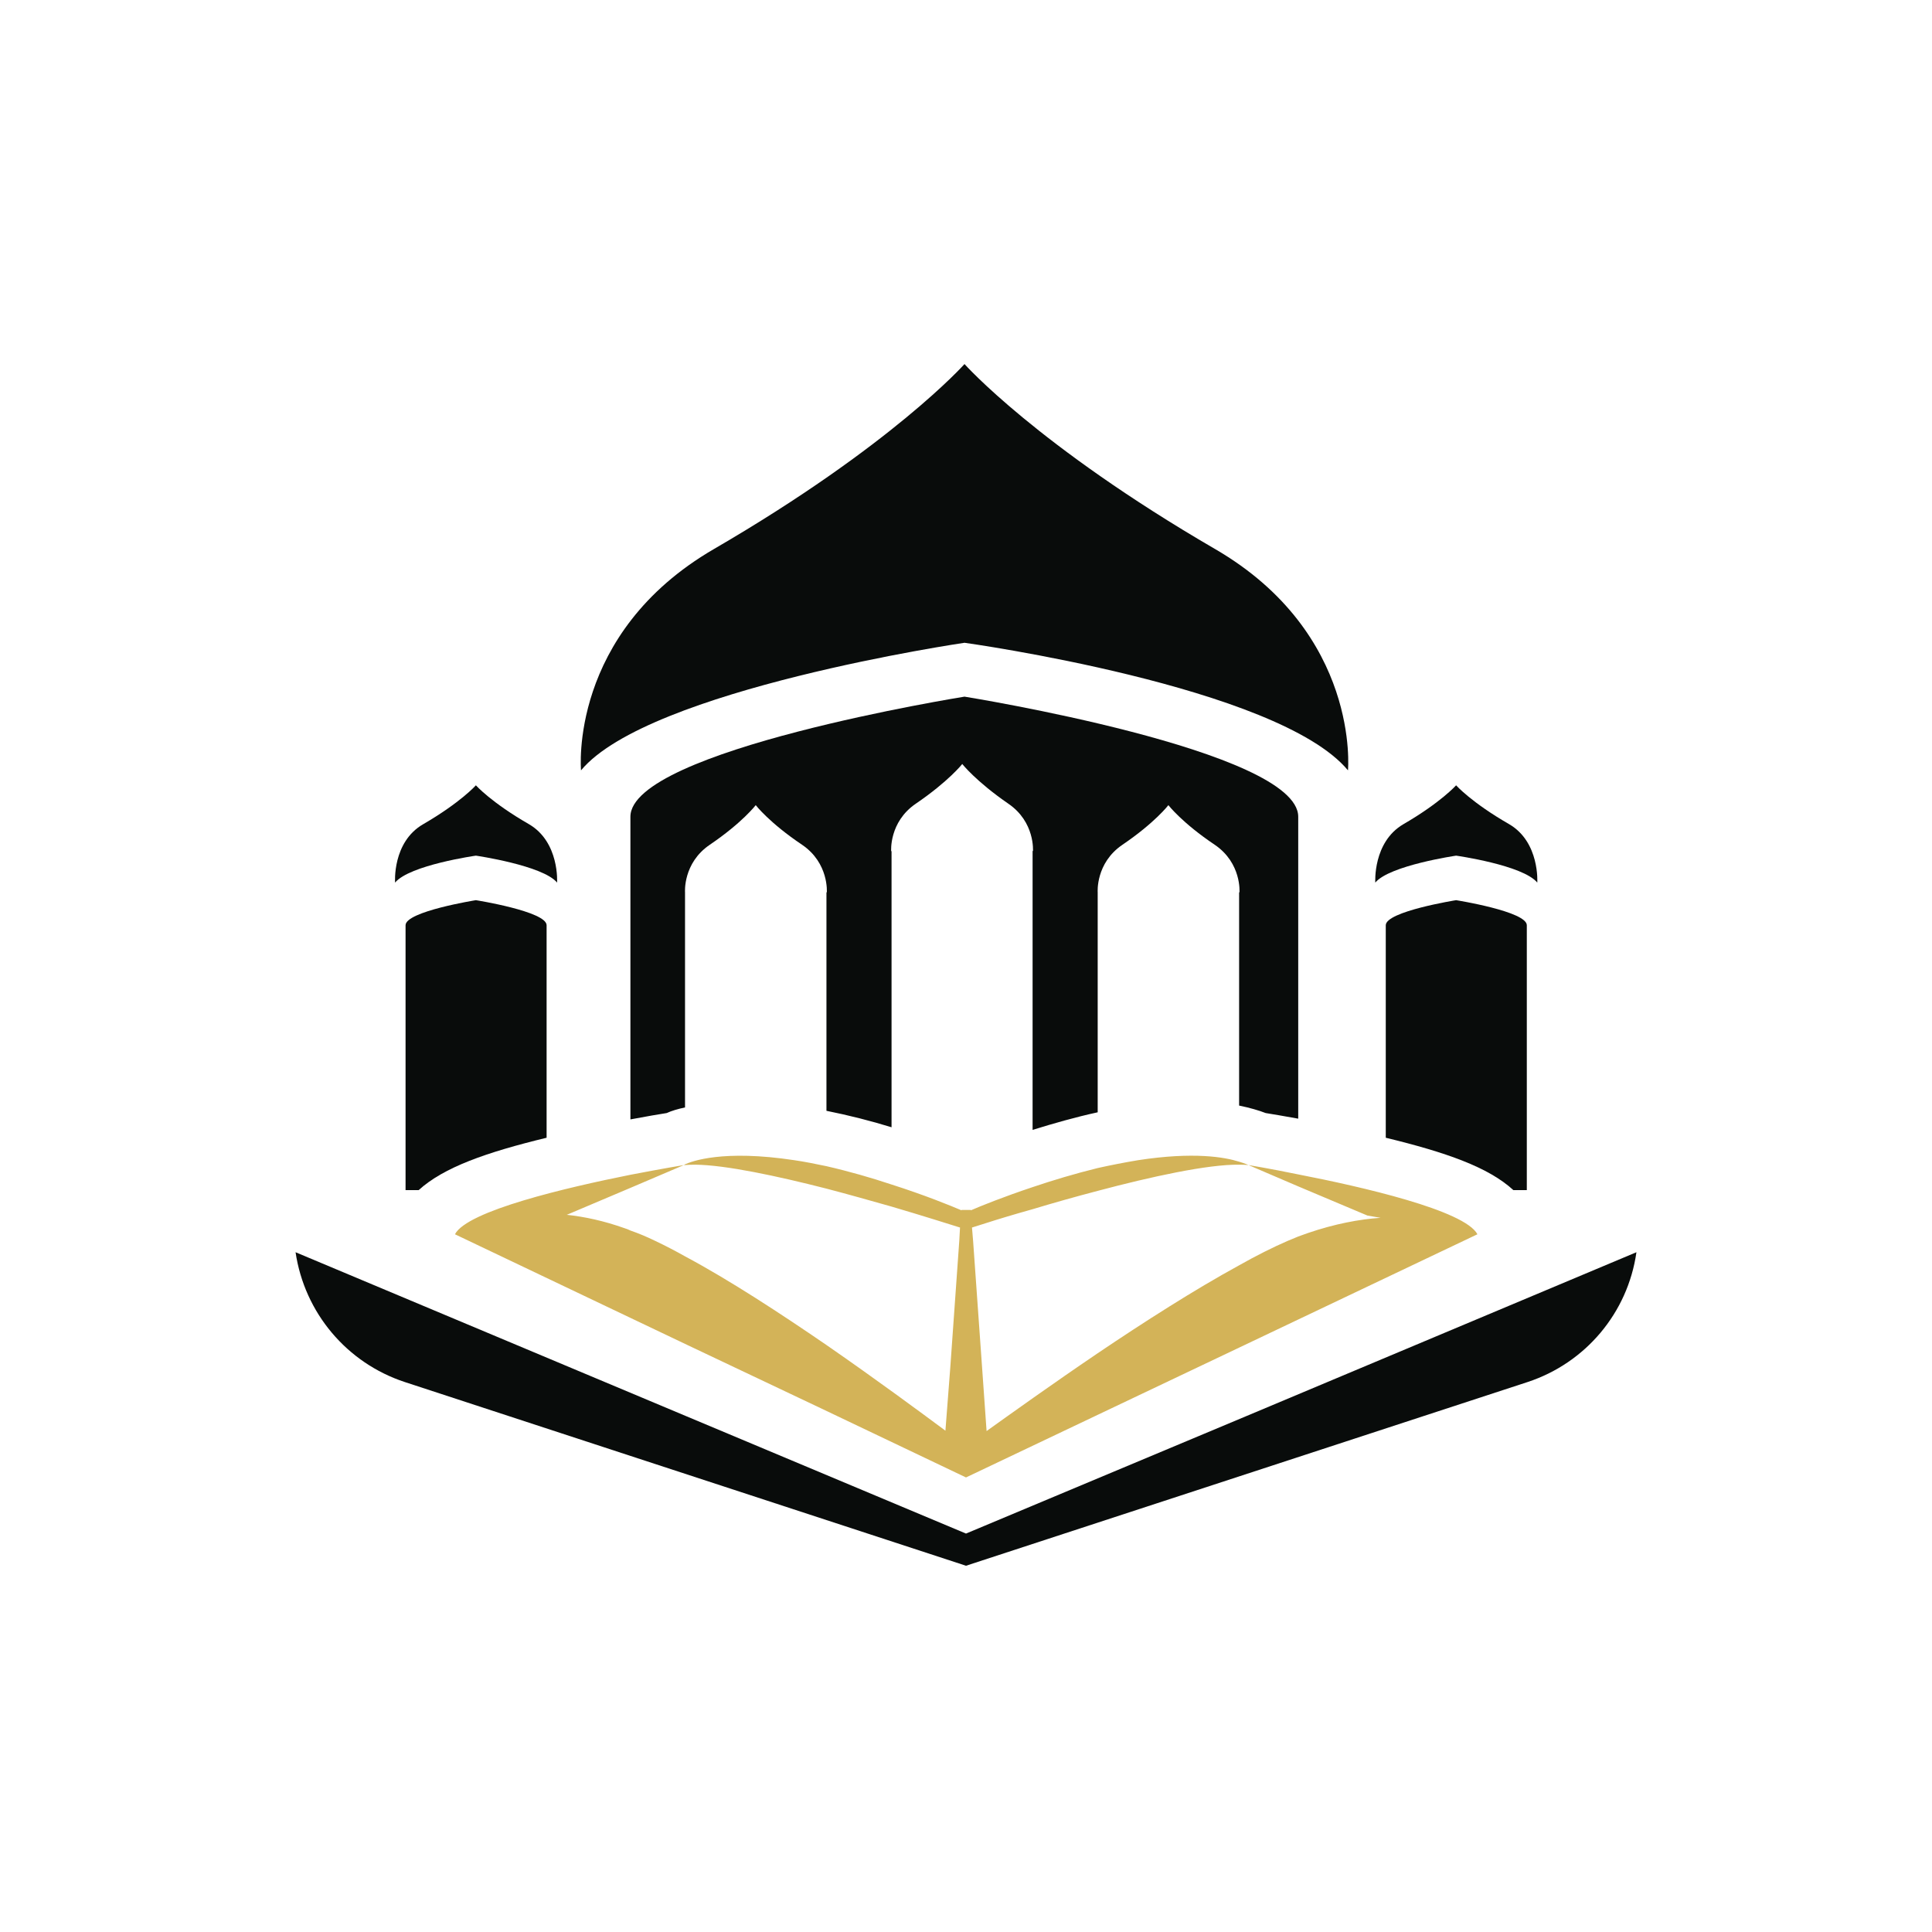 <svg width="536" height="536" viewBox="0 0 536 536" fill="none" xmlns="http://www.w3.org/2000/svg">
<g filter="url(#filter0_d_715_21)">
<rect x="12" y="2" width="512" height="512" rx="256" fill="#fff"/>
<path fill-rule="evenodd" clip-rule="evenodd" d="M360.17 315.819C352.074 314.159 346.365 313.224 346.365 313.224L360.17 319.141L379.372 327.237L383.005 327.859C377.088 328.275 370.342 329.52 362.765 332.115C361.934 332.392 361.069 332.703 360.17 333.049C359.201 333.464 358.198 333.88 357.16 334.295C353.112 336.059 348.545 338.343 343.77 341.041C331.419 347.788 317.302 356.818 304.536 365.433C291.665 374.152 280.248 382.352 273.709 387.022L272.463 369.377L269.972 334.295L269.661 330.558C270.595 330.247 271.944 329.832 273.605 329.313C276.823 328.275 281.286 326.925 286.476 325.472C291.977 323.811 298.204 322.047 304.536 320.386C319.378 316.442 335.051 313.017 343.77 313.121C344.739 313.121 345.604 313.155 346.365 313.224C346.365 313.224 345.535 312.809 343.77 312.29C339.826 311.045 331.211 309.488 315.746 311.875C312.009 312.498 308.272 313.224 304.536 314.055C298.204 315.612 291.977 317.48 286.476 319.348C278.38 322.047 271.944 324.642 269.349 325.784V325.68H268H266.755V325.784C263.848 324.538 256.479 321.528 247.345 318.622C241.74 316.753 235.616 314.989 229.285 313.536C226.275 312.913 223.265 312.29 220.358 311.875C200.533 308.865 191.919 312.186 190.05 313.017C189.843 313.155 189.739 313.224 189.739 313.224C189.877 313.224 189.981 313.224 190.05 313.224C190.95 313.155 191.918 313.121 192.956 313.121C201.364 313.224 215.48 316.234 229.285 319.763C235.616 321.424 241.844 323.189 247.345 324.746C256.167 327.34 263.329 329.624 266.339 330.558L266.132 334.295L263.641 369.377L262.291 386.919C255.441 381.833 243.089 372.699 229.285 363.15C216.414 354.327 202.298 345.089 190.05 338.55C187.213 336.959 184.48 335.54 181.85 334.295C179.429 333.118 177.111 332.15 174.896 331.388C174.343 331.112 173.824 330.904 173.339 330.766C167.527 328.69 162.129 327.548 157.251 327.029L174.896 319.556L189.739 313.224C189.739 313.224 183.511 314.262 174.896 315.923C157.251 319.452 129.642 325.887 126.217 332.426L190.05 362.838L227.935 380.795L268 399.893L308.169 380.795L343.77 363.876L409.887 332.426C406.358 325.784 377.815 319.244 360.17 315.819Z" fill="#D3B358"/>
<path d="M267.585 168.327C267.585 168.327 354.565 180.367 373.974 203.721C373.974 203.721 377.503 165.732 337.023 142.275C287.721 113.627 267.585 91 267.585 91C267.585 91 247.449 113.627 198.146 142.275C157.666 165.732 161.195 203.721 161.195 203.721C179.878 181.198 267.585 168.327 267.585 168.327Z" fill="#090C0B"/>
<path d="M351.139 298.797C353.008 299.108 356.225 299.627 360.17 300.354V216.592C360.17 198.116 267.585 183.273 267.585 183.273C267.585 183.273 174.896 198.116 174.896 216.592V300.561C179.359 299.731 182.888 299.108 184.964 298.797C186.314 298.174 188.078 297.655 190.05 297.24V237.558C190.119 237.558 190.154 237.558 190.154 237.558C190.085 237.558 190.05 237.558 190.05 237.558C190.05 237.558 189.427 229.462 196.901 224.376C205.931 218.252 209.667 213.374 209.667 213.374C209.667 213.374 213.404 218.252 222.538 224.376C230.011 229.462 229.388 237.558 229.388 237.558C229.319 237.558 229.285 237.558 229.285 237.558V298.174C235.512 299.42 241.636 300.977 247.345 302.741V226.141C247.345 226.141 247.31 226.141 247.241 226.141C247.241 226.141 246.618 218.045 254.091 212.959C263.225 206.731 266.962 201.956 266.962 201.956C266.962 201.956 270.699 206.731 279.729 212.959C287.202 218.045 286.579 226.141 286.579 226.141C286.579 226.141 286.545 226.106 286.475 226.037C286.475 226.106 286.475 226.141 286.475 226.141V303.468C292.184 301.703 298.308 299.939 304.536 298.589V237.558C304.536 237.558 303.913 229.462 311.386 224.376C320.416 218.252 324.153 213.374 324.153 213.374C324.153 213.374 327.889 218.252 337.023 224.376C344.497 229.462 343.874 237.558 343.874 237.558C343.805 237.558 343.77 237.558 343.77 237.558V296.721C346.78 297.344 349.271 298.07 351.139 298.797Z" fill="#090C0B"/>
<path d="M403.971 227.386C403.971 227.386 422.446 229.981 426.494 234.859C426.494 234.859 427.221 223.649 418.71 218.667C408.226 212.647 403.971 207.873 403.971 207.873C403.971 207.873 399.715 212.647 389.336 218.667C380.825 223.649 381.551 234.859 381.551 234.859C385.496 230.085 403.971 227.386 403.971 227.386Z" fill="#090C0B"/>
<path d="M384.458 246.692V305.647C401.168 309.695 413.001 313.847 419.852 320.179H423.588V246.692C423.588 242.852 403.971 239.738 403.971 239.738C403.971 239.738 384.458 242.852 384.458 246.692Z" fill="#090C0B"/>
<path d="M132.029 227.386C132.029 227.386 150.608 230.085 154.553 234.859C154.553 234.859 155.279 223.649 146.768 218.667C136.285 212.647 132.029 207.873 132.029 207.873C132.029 207.873 127.774 212.647 117.394 218.667C108.779 223.649 109.609 234.859 109.609 234.859C113.657 229.981 132.029 227.386 132.029 227.386Z" fill="#090C0B"/>
<path d="M112.516 246.692V320.179H116.148C123.103 313.847 134.935 309.695 151.646 305.647V246.692C151.646 242.852 132.029 239.738 132.029 239.738C132.029 239.738 112.516 242.852 112.516 246.692Z" fill="#090C0B"/>
<path d="M345.535 382.974L268 415.462L190.569 382.974L82 337.408C84.491 354.223 96.22 368.132 112.308 373.425L268 424.388L423.796 373.425C439.884 368.132 451.613 354.223 454 337.408L345.535 382.974Z" fill="#090C0B"/>
</g>
<defs>
<filter id="filter0_d_715_21" x="0" y="0" width="536" height="536" filterUnits="userSpaceOnUse" color-interpolation-filters="sRGB">
<feFlood flood-opacity="0" result="BackgroundImageFix"/>
<feColorMatrix in="SourceAlpha" type="matrix" values="0 0 0 0 0 0 0 0 0 0 0 0 0 0 0 0 0 0 127 0" result="hardAlpha"/>
<feOffset dy="10"/>
<feGaussianBlur stdDeviation="6"/>
<feComposite in2="hardAlpha" operator="out"/>
<feColorMatrix type="matrix" values="0 0 0 0 0 0 0 0 0 0 0 0 0 0 0 0 0 0 0.1 0"/>
<feBlend mode="normal" in2="BackgroundImageFix" result="effect1_dropShadow_715_21"/>
<feBlend mode="normal" in="SourceGraphic" in2="effect1_dropShadow_715_21" result="shape"/>
</filter>
</defs>
</svg>
